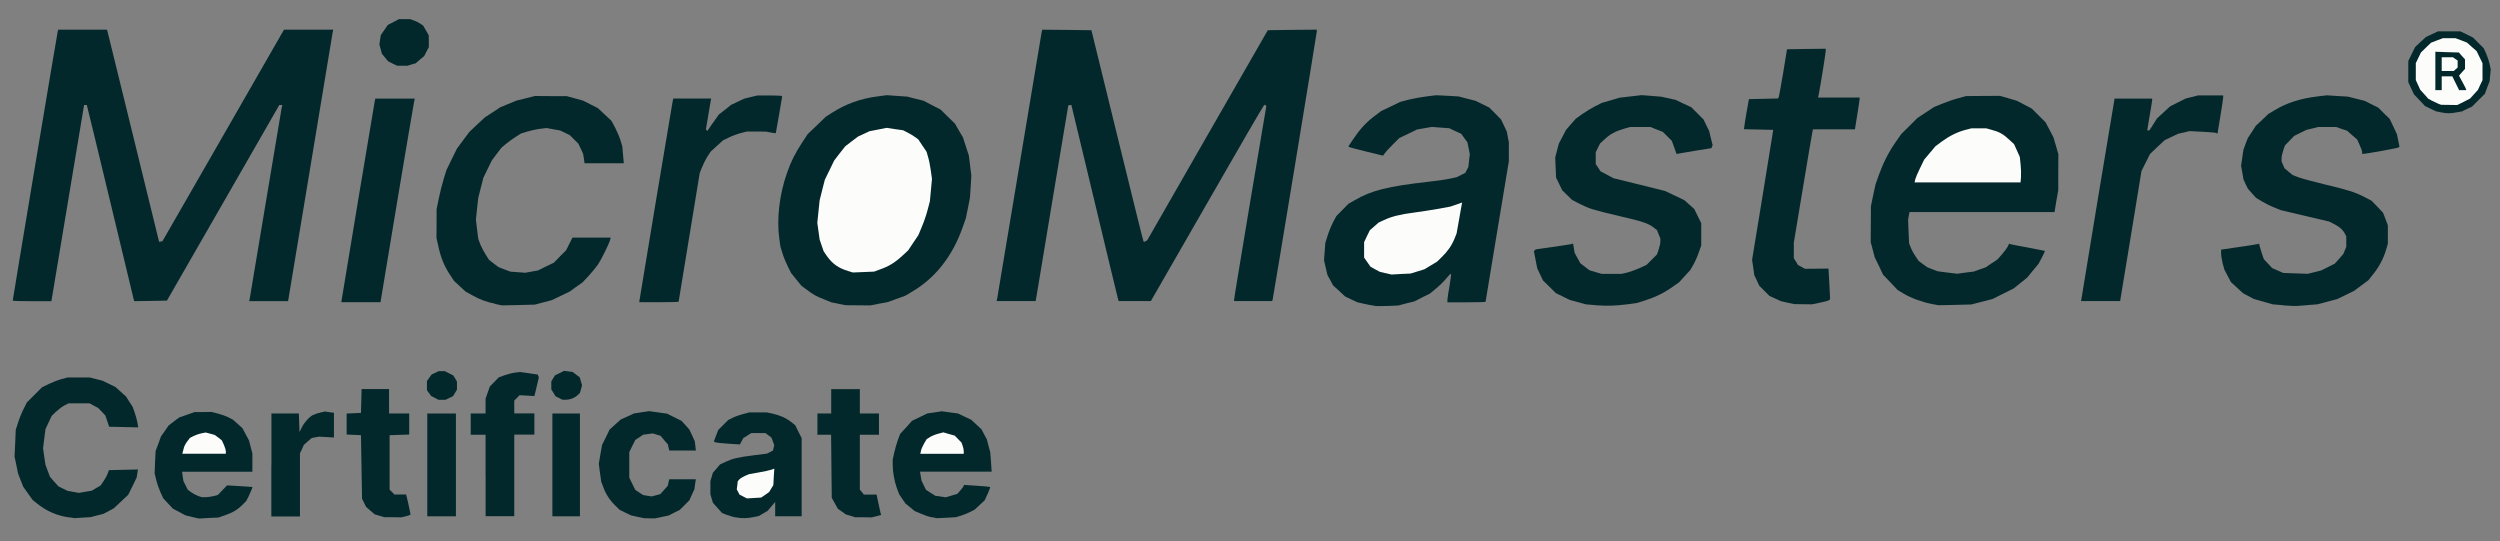 <?xml version="1.0" encoding="utf-8"?>
<!DOCTYPE svg PUBLIC "-//W3C//DTD SVG 20010904//EN" "http://www.w3.org/TR/2001/REC-SVG-20010904/DTD/svg10.dtd">
<svg version="1.0" xmlns="http://www.w3.org/2000/svg" width="693px" height="150px" viewBox="0 0 693 150" preserveAspectRatio="xMidYMid meet">
    <rect x="0" y="0" width="693" height="150" fill="#808080" stroke="none"/>
    <g fill="#03282b">
        <path d="M19.10 143.42 c-3.29 -0.47 -6.20 -1.73 -8.76 -3.79 l-1.29 -1.03 -1.29 -1.82 -1.32 -1.85 -0.73 -1.85 -0.71 -1.85 -0.47 -2.32 -0.50 -2.35 0.18 -3.67 0.15 -3.70 0.65 -2.06 c0.35 -1.12 1.06 -2.85 1.56 -3.82 l0.88 -1.76 2.09 -2.09 2.09 -2.09 1.91 -0.94 c1.06 -0.50 2.65 -1.12 3.53 -1.35 l1.62 -0.44 3.09 0 3.12 0 1.73 0.44 1.76 0.44 1.82 0.88 1.79 0.88 1.47 1.32 1.47 1.32 0.91 1.44 0.94 1.44 0.56 1.62 c0.32 0.88 0.65 2.15 0.76 2.82 l0.21 1.23 -4.03 -0.09 -4.03 -0.09 -0.53 -1.56 -0.53 -1.56 -1 -1.06 -1 -1.03 -1.18 -0.62 -1.18 -0.65 -2.94 0 -2.94 0 -1.18 0.62 c-0.65 0.35 -1.68 1.15 -2.32 1.76 l-1.15 1.12 -0.85 1.82 -0.85 1.82 -0.35 2.67 -0.32 2.67 0.32 2.29 0.35 2.26 0.62 1.68 0.62 1.65 1.15 1.32 1.18 1.32 1.26 0.62 1.26 0.62 1.59 0.29 1.59 0.29 1.76 -0.32 1.79 -0.29 1.23 -0.73 1.23 -0.71 0.85 -1.26 c0.47 -0.68 0.97 -1.62 1.15 -2.12 l0.29 -0.88 4.03 -0.09 4.03 -0.09 -0.18 1.12 -0.18 1.12 -1.15 2.38 -1.18 2.38 -2 1.88 -2 1.88 -1.44 0.79 -1.47 0.76 -1.76 0.44 -1.76 0.47 -2.20 0.12 -2.20 0.15 -1.62 -0.24z"/>
        <path d="M53.28 143.30 l-1.85 -0.44 -1.76 -0.94 -1.76 -0.94 -1.35 -1.44 -1.32 -1.44 -0.71 -1.53 c-0.38 -0.85 -0.94 -2.38 -1.20 -3.44 l-0.47 -1.91 0.12 -3.09 0.15 -3.09 0.76 -2.03 0.73 -2.03 1.06 -1.50 1.03 -1.50 1.47 -1.15 1.50 -1.12 2.12 -0.73 2.15 -0.76 2.35 0 2.35 -0.03 1.62 0.41 c0.88 0.21 2.20 0.68 2.94 1.03 l1.32 0.68 1.35 1.18 1.32 1.20 0.91 1.70 0.91 1.70 0.47 1.79 0.47 1.82 0 2.53 0 2.53 -9.73 0 -9.76 0 0.18 1.32 0.21 1.32 0.59 1.15 0.59 1.18 0.94 0.71 c0.53 0.38 1.41 0.85 1.97 1.06 l1 0.32 1.06 0 c0.59 0 1.59 -0.15 2.23 -0.32 l1.18 -0.32 1.26 -1.32 1.26 -1.32 3.53 0.21 3.53 0.24 -0.21 0.62 c-0.12 0.32 -0.50 1.20 -0.85 1.94 l-0.68 1.32 -1 1 c-1.35 1.38 -2.79 2.26 -4.94 2.97 l-1.79 0.62 -2.70 0.12 -2.70 0.15 -1.82 -0.41z m8.14 -18.54 c0 -0.12 -0.21 -0.56 -0.44 -1.03 l-0.44 -0.85 -1.03 -0.79 -1.03 -0.76 -1.26 -0.15 -1.26 -0.15 -1.23 0.62 -1.20 0.62 -0.73 0.97 c-0.41 0.56 -0.76 1.15 -0.76 1.32 l0 0.35 4.70 0 4.70 0 0 -0.15z"/>
        <path d="M176.72 143.27 l-1.82 -0.41 -1.56 -0.76 -1.56 -0.76 -1.12 -1.09 c-1.56 -1.50 -2.65 -3.14 -3.38 -5.08 l-0.62 -1.68 -0.35 -2.44 -0.32 -2.47 0.44 -2.65 0.47 -2.62 1.06 -2.12 1.03 -2.12 1.56 -1.41 1.53 -1.38 1.82 -0.82 1.82 -0.85 2.09 -0.32 2.12 -0.32 2.50 0.35 2.50 0.35 2 1 2 1 1.09 1.20 1.09 1.23 0.76 1.62 0.73 1.62 0.15 1.26 0.15 1.29 -3.70 0 -3.67 0 -0.21 -0.85 -0.18 -0.85 -1.03 -1.18 -1 -1.20 -1.06 -0.32 -1.06 -0.35 -1.35 0.18 -1.35 0.18 -1.09 0.73 -1.09 0.71 -0.85 1.70 -0.82 1.70 0 3.53 0 3.53 0.82 1.70 0.85 1.70 1.06 0.71 1.09 0.71 1.18 0.21 1.20 0.18 1.20 -0.32 1.20 -0.32 1.03 -1.15 1.03 -1.15 0.21 -0.91 0.21 -0.91 3.67 0 3.70 0 -0.21 1.38 -0.18 1.35 -0.71 1.56 -0.71 1.56 -1.32 1.32 -1.32 1.32 -1.53 0.76 -1.53 0.79 -1.97 0.41 -1.94 0.41 -1.47 -0.03 -1.47 -0.03 -1.82 -0.38z"/>
        <path d="M203.81 143.42 c-0.65 -0.15 -1.73 -0.47 -2.44 -0.73 l-1.23 -0.50 -1.26 -1.41 -1.26 -1.41 -0.35 -1.18 -0.35 -1.15 0 -1.85 0 -1.85 0.35 -1.12 0.32 -1.15 1 -1.15 1 -1.18 1.56 -0.73 c1.94 -0.91 3.44 -1.26 7.91 -1.82 l3.50 -0.44 0.85 -0.41 0.85 -0.44 0.18 -0.76 0.18 -0.73 -0.38 -1.06 -0.41 -1.06 -0.82 -0.62 -0.85 -0.62 -1.94 0 -1.97 0 -1.12 0.71 -1.09 0.68 -0.47 0.88 -0.47 0.88 -3.26 -0.21 c-1.82 -0.12 -3.44 -0.29 -3.61 -0.41 l-0.35 -0.18 0.59 -1.59 0.62 -1.62 1.38 -1.38 1.38 -1.38 1.18 -0.59 c0.62 -0.32 1.97 -0.82 2.94 -1.06 l1.79 -0.47 2.35 0 2.38 0 1.56 0.32 c2.06 0.44 3.91 1.26 5.26 2.35 l1.12 0.88 0.88 1.79 0.91 1.79 0 10.84 0 10.82 -3.67 0 -3.67 0 0 -1.97 0 -2 -1.06 1.26 -1.06 1.23 -1.20 0.71 -1.23 0.71 -1.56 0.32 c-1.73 0.35 -3.17 0.38 -4.91 0.03z m7.49 -7.20 l1.03 -0.73 0.50 -0.82 0.50 -0.85 0.21 -1.26 0.21 -1.23 -0.56 0.15 c-0.29 0.12 -1.47 0.32 -2.59 0.50 -2.20 0.35 -3.82 0.94 -4.64 1.68 l-0.53 0.47 0 0.79 0 0.79 0.53 0.47 c0.26 0.26 0.85 0.62 1.23 0.76 l0.73 0.32 1.18 -0.18 1.18 -0.15 1.03 -0.71z"/>
        <path d="M258.24 143.39 c-0.76 -0.15 -2.15 -0.62 -3.06 -1.03 l-1.65 -0.71 -1.29 -1.06 -1.26 -1.03 -0.88 -1.29 -0.85 -1.26 -0.59 -1.56 c-0.73 -1.97 -1.20 -4.61 -1.20 -6.55 l0 -1.50 0.41 -1.91 c0.24 -1.06 0.71 -2.65 1.03 -3.56 l0.62 -1.65 1.65 -1.79 1.62 -1.82 2.12 -1.03 2.12 -1.03 2.03 -0.29 2 -0.32 2.26 0.32 2.23 0.29 1.82 0.88 1.82 0.85 1.44 1.32 1.44 1.35 0.73 1.38 0.76 1.41 0.47 1.82 0.47 1.79 0.21 2.67 0.18 2.67 -9.93 0 -9.93 0 0.21 1.26 0.21 1.23 0.62 1.29 0.62 1.26 1.29 0.82 1.29 0.82 1.44 0.21 1.44 0.21 1.59 -0.47 1.62 -0.47 0.91 -1.03 c0.50 -0.59 0.91 -1.15 0.91 -1.26 l0 -0.21 3.59 0.24 c2 0.12 3.64 0.29 3.70 0.35 0.06 0.06 -0.24 0.91 -0.68 1.88 l-0.82 1.79 -1.38 1.29 -1.38 1.29 -1.26 0.65 c-0.68 0.35 -1.85 0.82 -2.62 1.06 l-1.35 0.41 -2.65 0.15 -2.65 0.12 -1.41 -0.29z m7.73 -18.93 l0 -0.41 -0.94 -1.09 -0.97 -1.09 -0.94 -0.38 c-0.53 -0.24 -1.32 -0.41 -1.76 -0.41 l-0.79 0 -1.26 0.62 -1.29 0.62 -0.71 1.06 c-0.41 0.59 -0.73 1.18 -0.73 1.29 l0 0.24 4.70 0 4.70 0 0 -0.44z"/>
        <path d="M105.21 142.98 l-1.35 -0.41 -1.20 -1.03 -1.18 -1.03 -0.56 -1.12 -0.56 -1.12 -0.15 -8.82 -0.15 -8.82 -1.97 -0.09 -2 -0.09 0 -2.91 0 -2.91 2 -0.09 1.97 -0.09 0.09 -3.29 0.09 -3.32 3.79 0 3.82 0 0 3.38 0 3.38 2.79 0 2.79 0 0 2.94 0 2.91 -2.70 0.09 -2.73 0.09 0 7.55 0 7.55 0.68 0.68 0.68 0.68 1.59 -0.03 1.62 0 0.26 1.03 c0.15 0.59 0.44 1.82 0.62 2.76 l0.35 1.73 -0.15 0.15 c-0.09 0.06 -0.68 0.26 -1.29 0.41 l-1.12 0.26 -2.35 -0.03 -2.35 0 -1.32 -0.41z"/>
        <path d="M235.76 142.98 l-1.29 -0.38 -1.09 -0.79 -1.12 -0.76 -0.85 -1.53 -0.85 -1.53 -0.09 -8.73 -0.09 -8.76 -1.91 0 -1.88 0 0 -2.94 0 -2.94 1.91 0 1.91 0 0 -3.38 0 -3.38 3.97 0 3.97 0 0 3.38 0 3.38 2.65 0 2.65 0 0 2.94 0 2.94 -2.65 0 -2.65 0 0 7.61 0 7.61 0.56 0.68 0.56 0.71 1.76 0 1.76 -0.03 0.50 2.38 c0.26 1.29 0.56 2.56 0.62 2.82 l0.15 0.47 -1.32 0.35 -1.32 0.32 -2.29 -0.03 -2.29 0 -1.26 -0.41z"/>
        <path d="M75.24 128.87 l0 -14.25 3.82 0 3.79 0 0.09 2.59 0.09 2.56 0.53 -1.09 c0.65 -1.41 2.12 -3.09 3.14 -3.61 0.47 -0.24 1.38 -0.56 2.09 -0.71 l1.29 -0.29 1.23 0.18 1.26 0.18 0 3.41 0 3.44 -2.06 -0.12 -2.06 -0.12 -1.03 0.18 -1.03 0.21 -1.09 0.94 -1.06 0.94 -0.53 1.18 -0.56 1.18 0 8.76 0 8.73 -3.97 0 -3.97 0 0 -14.25z"/>
        <path d="M118.44 128.87 l0 -14.25 3.97 0 3.97 0 0 14.25 0 14.25 -3.97 0 -3.97 0 0 -14.25z"/>
        <path d="M134.60 131.81 l0 -11.31 -2.06 0 -2.06 0 0 -2.94 0 -2.94 2.06 0 2.06 0 0 -2.06 0 -2.06 0.59 -1.68 0.59 -1.68 1.23 -1.26 1.23 -1.26 1.50 -0.56 c0.79 -0.29 2.15 -0.65 2.97 -0.76 l1.50 -0.18 2.41 0.35 2.44 0.35 0.15 0.38 0.15 0.41 -0.35 1.53 c-0.21 0.85 -0.47 2.03 -0.62 2.59 l-0.26 1.06 -2.03 -0.12 -2.06 -0.12 -0.73 0.73 -0.76 0.76 0 1.79 0 1.76 2.79 0 2.79 0 0 2.94 0 2.94 -2.79 0 -2.79 0 0 11.31 0 11.31 -3.97 0 -3.97 0 0 -11.31z"/>
        <path d="M153.12 128.87 l0 -14.25 3.82 0 3.82 0 0 14.25 0 14.25 -3.82 0 -3.82 0 0 -14.25z"/>
        <path d="M120.53 110.27 l-1.03 -0.50 -0.56 -0.79 -0.59 -0.79 0 -1.29 0 -1.29 0.62 -0.88 0.65 -0.91 1 -0.47 1 -0.47 0.82 0 0.82 0 1.20 0.59 1.18 0.59 0.53 0.85 0.50 0.85 0 1.15 0 1.12 -0.56 0.91 -0.56 0.91 -1.03 0.47 -1.03 0.50 -1 0 -0.97 0 -1 -0.53z"/>
        <path d="M154.97 110.33 l-0.97 -0.47 -0.59 -0.97 -0.59 -0.94 0 -1.12 0 -1.09 0.50 -0.85 0.53 -0.85 1.26 -0.62 1.26 -0.62 1.18 0.15 1.18 0.15 1 0.76 1 0.76 0.29 1.09 0.32 1.09 -0.29 1.06 -0.29 1.06 -0.65 0.62 c-0.85 0.79 -2.06 1.26 -3.26 1.26 l-0.94 0 -0.94 -0.47z"/>
        <path d="M380.89 84.73 c-0.56 -0.06 -1.85 -0.29 -2.82 -0.53 l-1.82 -0.41 -1.68 -0.79 -1.70 -0.82 -1.65 -1.53 -1.68 -1.53 -0.79 -1.47 -0.79 -1.44 -0.47 -2.03 -0.47 -2.03 0.18 -2.38 0.18 -2.41 0.62 -2 c0.35 -1.12 1.03 -2.79 1.53 -3.76 l0.91 -1.70 1.68 -1.70 1.65 -1.70 1.76 -1 c4.58 -2.70 9.20 -3.85 20.37 -5.11 2.35 -0.24 5.08 -0.65 6.11 -0.88 l1.82 -0.41 1.18 -0.59 1.18 -0.59 0.41 -0.82 0.44 -0.82 0.18 -1.76 0.21 -1.76 -0.32 -1.65 -0.35 -1.68 -0.85 -1.15 -0.85 -1.18 -1.65 -0.76 -1.65 -0.79 -2.44 -0.18 -2.41 -0.18 -2.06 0.35 -2.03 0.35 -2.47 1.20 -2.47 1.18 -1.82 1.82 c-1 0.97 -2 2.09 -2.23 2.44 l-0.44 0.62 -4.61 -1.12 c-2.56 -0.62 -4.73 -1.20 -4.82 -1.29 l-0.18 -0.18 1.32 -1.97 c1.85 -2.76 3.53 -4.58 5.79 -6.32 l1.94 -1.47 2.65 -1.26 2.65 -1.29 2.35 -0.62 c1.26 -0.32 3.53 -0.73 5 -0.91 l2.65 -0.32 3.09 0.15 3.09 0.18 2.35 0.62 2.35 0.59 1.91 0.94 1.91 0.94 1.62 1.62 1.62 1.65 0.82 1.68 0.79 1.70 0.29 1.50 0.29 1.53 0 2.59 0 2.59 -3.23 19.43 c-1.76 10.67 -3.23 19.46 -3.23 19.54 0 0.09 -2.38 0.15 -5.29 0.15 l-5.29 0 0 -0.68 c0 -0.38 0.26 -2.15 0.59 -3.88 0.29 -1.76 0.50 -3.26 0.41 -3.35 -0.06 -0.09 -0.56 0.38 -1.09 1.03 -1.06 1.29 -1.91 2.12 -3.59 3.50 l-1.18 0.97 -2.15 1.06 -2.12 1.09 -2.26 0.56 -2.26 0.59 -2.79 0.12 c-1.56 0.06 -3.29 0.06 -3.85 -0.03z m11.31 -10.40 l1.76 -0.53 1.88 -1.12 1.85 -1.12 1.70 -1.82 1.70 -1.79 0.79 -1.70 0.79 -1.68 0.56 -2.76 c0.29 -1.53 0.56 -3.06 0.56 -3.38 l0 -0.59 -0.47 0.18 c-0.73 0.29 -6.64 1.29 -10.35 1.79 -3.94 0.50 -6.44 1.12 -8.43 2.09 l-1.50 0.68 -1.20 1.06 -1.23 1.06 -0.76 1.59 -0.79 1.59 0 1.38 0 1.38 0.85 1.20 0.85 1.20 1.29 0.73 1.32 0.71 1.62 0.38 1.62 0.35 1.91 -0.15 1.91 -0.18 1.76 -0.56z"/>
        <path d="M442.51 84.61 l-2.88 -0.24 -2.26 -0.62 -2.26 -0.62 -1.91 -0.94 -1.91 -0.94 -1.79 -1.76 -1.79 -1.76 -0.79 -1.65 -0.79 -1.68 -0.47 -2.38 -0.47 -2.41 0.26 -0.24 0.26 -0.24 4.56 -0.65 c2.50 -0.35 4.85 -0.73 5.17 -0.79 l0.62 -0.18 0.21 1.29 0.21 1.26 0.79 1.47 0.79 1.44 1.26 0.97 1.26 0.97 1.68 0.50 1.68 0.50 2.79 0 2.79 0 1.62 -0.38 c0.88 -0.24 2.44 -0.79 3.47 -1.26 l1.85 -0.88 1.41 -1.41 1.44 -1.44 0.47 -1.38 c0.26 -0.76 0.47 -1.76 0.47 -2.23 l0 -0.82 -0.47 -1.15 -0.47 -1.18 -0.94 -0.73 c-1.53 -1.15 -2.88 -1.62 -9.43 -3.14 -7.38 -1.73 -8.49 -2.09 -11.14 -3.44 l-2.03 -1.06 -1.35 -1.32 -1.38 -1.35 -0.85 -1.76 -0.85 -1.73 -0.12 -2.82 -0.12 -2.79 0.50 -1.91 0.50 -1.91 1 -1.91 1 -1.91 1.35 -1.56 1.35 -1.53 1.79 -1.29 c1 -0.71 2.65 -1.70 3.64 -2.20 l1.82 -0.91 2.47 -0.71 2.47 -0.73 3.06 -0.35 3.03 -0.35 2.65 0.21 2.67 0.21 2.06 0.44 2.06 0.47 2.15 1.03 2.15 1 1.70 1.70 1.70 1.70 0.76 1.59 0.79 1.59 0.47 1.97 0.50 1.97 -0.18 0.41 -0.15 0.41 -4.09 0.65 c-2.23 0.38 -4.41 0.73 -4.82 0.82 l-0.76 0.15 -0.65 -1.82 -0.68 -1.85 -1.23 -1.23 -1.26 -1.23 -1.73 -0.68 -1.73 -0.68 -2.79 0 -2.79 0 -1.76 0.50 c-2.38 0.71 -3.79 1.47 -5.29 2.88 l-1.29 1.18 -0.62 1.23 -0.59 1.23 0 1.65 0 1.62 0.68 1 0.65 1 1.79 0.94 1.79 0.97 7.17 1.76 7.17 1.79 2.65 1.26 2.65 1.26 1.38 1.23 1.38 1.23 0.97 1.97 0.97 1.97 0 3.09 0 3.09 -0.68 1.91 c-0.35 1.06 -1.03 2.59 -1.50 3.41 l-0.88 1.50 -1.53 1.68 -1.53 1.68 -1.79 1.26 c-2.35 1.68 -4.79 2.88 -7.67 3.79 l-2.35 0.73 -2.35 0.32 c-3.56 0.44 -5.58 0.53 -8.76 0.29z"/>
        <path d="M632.93 84.61 l-2.94 -0.24 -2.65 -0.76 -2.65 -0.76 -1.47 -0.79 -1.47 -0.79 -1.65 -1.53 -1.68 -1.53 -0.91 -1.73 -0.91 -1.73 -0.47 -1.70 c-0.24 -0.97 -0.44 -2.20 -0.44 -2.79 l0 -1.06 4.64 -0.68 c2.53 -0.35 4.91 -0.73 5.26 -0.82 l0.65 -0.15 0.18 0.85 c0.12 0.44 0.41 1.41 0.65 2.12 l0.47 1.32 1.15 1.23 1.12 1.23 1.56 0.68 1.53 0.68 3.41 0.12 3.41 0.12 1.88 -0.47 1.88 -0.47 1.85 -0.94 1.88 -0.94 1.18 -1.32 1.18 -1.35 0.41 -1 0.41 -0.97 0 -1.47 0 -1.44 -0.41 -0.79 c-0.56 -1.06 -1.53 -1.91 -3.06 -2.67 l-1.26 -0.65 -6.76 -1.59 -6.73 -1.59 -1.76 -0.73 c-1 -0.38 -2.53 -1.15 -3.41 -1.68 l-1.65 -1 -1.12 -1.26 -1.12 -1.26 -0.62 -1.26 -0.59 -1.29 -0.32 -1.88 -0.35 -1.91 0.32 -2.20 0.32 -2.23 0.59 -1.62 0.62 -1.62 1.12 -1.70 1.12 -1.73 1.73 -1.62 1.73 -1.65 1.76 -1.06 c3.32 -2 7.11 -3.23 11.76 -3.79 l2.65 -0.32 2.94 0.18 2.94 0.18 2.35 0.59 2.35 0.59 1.85 0.94 1.88 0.94 1.56 1.56 1.59 1.53 1.03 2.15 1 2.15 0.35 1.73 0.35 1.70 -0.26 0.21 c-0.18 0.18 -9.11 1.79 -9.85 1.79 l-0.24 0 0 -0.50 c0 -0.29 -0.32 -1.20 -0.71 -2 l-0.68 -1.50 -1.38 -1.20 -1.41 -1.23 -1.50 -0.50 -1.53 -0.53 -2.50 0 -2.50 0 -1.62 0.41 -1.62 0.38 -1.73 0.85 -1.70 0.85 -1.26 1.32 -1.26 1.29 -0.47 1.38 c-0.26 0.73 -0.47 1.73 -0.47 2.20 l0 0.85 0.41 0.97 0.41 0.94 1.12 0.94 1.15 0.94 1.59 0.62 c0.88 0.32 4.06 1.18 7.05 1.91 6.67 1.59 8.70 2.23 11.26 3.56 l1.97 1.03 1.59 1.65 1.59 1.68 0.68 1.76 0.65 1.76 0 2.53 0 2.50 -0.50 1.73 c-0.68 2.32 -1.88 4.64 -3.53 6.70 l-1.35 1.70 -1.97 1.47 -1.97 1.47 -2.35 1.15 -2.35 1.15 -2.76 0.73 -2.76 0.73 -2.23 0.18 c-1.23 0.09 -2.70 0.21 -3.26 0.26 -0.56 0.06 -2.35 -0.03 -3.94 -0.15z"/>
        <path d="M137.25 84.20 c-2.56 -0.53 -4.17 -1.15 -6.35 -2.35 l-1.85 -1.03 -1.59 -1.47 -1.59 -1.47 -1.23 -1.85 c-1.53 -2.35 -2.47 -4.70 -3.12 -7.70 l-0.53 -2.35 0.03 -3.97 0 -3.97 0.62 -3.09 c0.35 -1.70 0.97 -4.14 1.38 -5.44 l0.73 -2.35 1.44 -2.97 1.44 -2.94 1.73 -2.35 1.73 -2.32 2.15 -2.03 2.15 -2 2.15 -1.41 2.15 -1.41 2.20 -0.91 2.20 -0.91 2.59 -0.65 2.59 -0.65 4.41 0.03 4.41 0 2.23 0.62 2.26 0.62 2.06 1.03 2.09 1.06 1.88 1.76 1.88 1.76 1.06 1.97 c0.56 1.12 1.23 2.67 1.47 3.53 l0.47 1.53 0.21 2.35 0.21 2.38 -5.44 0 -5.44 0 -0.18 -1.32 -0.21 -1.29 -0.65 -1.41 -0.68 -1.41 -1.18 -1.18 -1.18 -1.18 -1.35 -0.65 -1.35 -0.65 -1.85 -0.32 -1.88 -0.35 -1.76 0.21 c-1 0.12 -2.59 0.47 -3.56 0.76 l-1.76 0.53 -1.47 0.94 c-0.79 0.50 -2.03 1.38 -2.73 1.97 l-1.23 1.03 -1.35 1.76 -1.32 1.76 -1.18 2.41 -1.18 2.44 -0.71 2.79 -0.71 2.79 -0.32 3 -0.32 3 0.32 2.65 0.32 2.62 0.53 1.47 c0.32 0.79 1 2.12 1.53 2.94 l0.94 1.47 1.29 1 1.32 1 1.65 0.65 1.68 0.62 2.06 0.15 2.06 0.15 1.76 -0.32 1.76 -0.32 2.20 -1.09 2.20 -1.06 1.68 -1.73 1.70 -1.70 0.88 -1.76 0.88 -1.76 5.32 0 5.29 0 -0.18 0.68 c-0.35 1.20 -2.47 5.50 -3.38 6.82 -0.50 0.71 -1.65 2.12 -2.56 3.12 l-1.68 1.79 -1.79 1.26 -1.79 1.29 -2.50 1.20 -2.47 1.18 -2.35 0.62 -2.35 0.62 -4.56 0.12 -4.56 0.09 -1.91 -0.41z"/>
        <path d="M232.44 84.20 l-1.94 -0.38 -2.03 -0.82 c-2.26 -0.88 -2.88 -1.23 -4.88 -2.73 l-1.41 -1.03 -1.44 -1.76 -1.44 -1.79 -0.88 -1.76 c-0.50 -0.97 -1.18 -2.62 -1.50 -3.67 l-0.59 -1.91 -0.32 -2.29 c-0.73 -5.53 0.06 -12.20 2.15 -18.13 1.09 -3.17 2.23 -5.41 4.17 -8.38 l1.56 -2.38 2.53 -2.41 2.50 -2.41 1.70 -1.09 c3.88 -2.47 7.85 -3.91 12.58 -4.53 l2.65 -0.35 2.82 0.21 2.79 0.18 2.26 0.59 2.29 0.56 2.35 1.23 2.38 1.23 1.97 1.94 2 1.94 1.09 1.91 1.12 1.88 0.82 2.53 0.82 2.50 0.35 2.79 0.35 2.79 -0.18 3.09 -0.21 3.09 -0.56 2.85 -0.59 2.85 -0.91 2.59 c-2.79 7.85 -7.46 13.84 -13.87 17.66 l-2.03 1.20 -2.44 0.88 -2.44 0.88 -2.41 0.44 -2.41 0.47 -3.44 -0.03 -3.41 -0.03 -1.94 -0.38z m10.67 -10.40 c2.29 -0.79 4.11 -1.91 6.11 -3.73 l1.68 -1.56 1.41 -2.12 1.41 -2.09 0.97 -2.35 c0.56 -1.29 1.26 -3.38 1.59 -4.67 l0.62 -2.35 0.24 -2.59 0.24 -2.59 -0.26 -1.88 c-0.12 -1.03 -0.44 -2.56 -0.68 -3.38 l-0.44 -1.50 -1.15 -1.73 -1.15 -1.73 -0.85 -0.62 c-0.47 -0.35 -1.38 -0.91 -2.03 -1.23 l-1.18 -0.59 -1.79 -0.35 -1.79 -0.32 -2.12 0.44 -2.12 0.44 -1.50 0.71 -1.53 0.71 -1.79 1.35 -1.79 1.38 -1.56 1.97 -1.53 2 -1.29 2.67 -1.29 2.65 -0.73 2.85 -0.71 2.85 -0.26 2.62 -0.26 2.59 0.26 1.88 c0.12 1.03 0.44 2.56 0.71 3.35 l0.47 1.47 0.88 1.38 0.88 1.38 1 0.91 c1.23 1.06 2.50 1.73 4.23 2.23 l1.32 0.38 2.06 -0.12 2.06 -0.12 1.68 -0.59z"/>
        <path d="M535.33 84.23 c-2.67 -0.53 -5.61 -1.62 -7.67 -2.85 l-1.65 -1 -2 -2.12 -2.03 -2.12 -1.15 -2.44 -1.18 -2.44 -0.53 -2.06 -0.56 -2.06 0.03 -5 0.03 -5 0.62 -3 0.65 -3 0.91 -2.59 c1.20 -3.35 2.76 -6.44 4.70 -9.20 l1.53 -2.20 2.23 -2.20 2.23 -2.23 2.32 -1.53 2.32 -1.53 2.17 -0.88 c1.20 -0.50 3.20 -1.20 4.44 -1.53 l2.26 -0.62 4.70 -0.03 4.70 -0.03 2.35 0.68 2.32 0.68 2.09 1.09 2.06 1.09 1.91 1.91 1.91 1.91 1.09 2.06 1.09 2.09 0.68 2.32 0.68 2.35 -0.03 5 0 5 -0.50 2.79 c-0.26 1.53 -0.50 2.88 -0.50 3.03 l0 0.21 -20.13 0 -20.10 0 -0.21 1.06 -0.18 1.03 0.12 3.29 0.15 3.29 0.53 1.32 c0.29 0.73 0.91 1.82 1.35 2.44 l0.79 1.15 1.20 0.88 1.23 0.88 1.44 0.56 1.44 0.53 2.67 0.35 2.70 0.32 2.29 -0.32 2.32 -0.29 1.62 -0.59 1.62 -0.56 1.62 -1.09 1.65 -1.09 1.20 -1.35 c0.68 -0.76 1.41 -1.76 1.65 -2.20 l0.41 -0.85 0.35 0.15 c0.21 0.06 2.41 0.50 4.91 0.94 2.50 0.47 4.61 0.88 4.64 0.91 0.06 0.03 -0.29 0.88 -0.82 1.85 l-0.94 1.76 -1.59 1.91 -1.59 1.94 -1.85 1.47 -1.82 1.47 -2.94 1.47 -2.94 1.47 -2.94 0.76 -2.94 0.76 -4.56 0.12 -4.56 0.09 -2.06 -0.38z m23.89 -37.12 l-0.12 -2.59 -0.82 -1.82 -0.85 -1.85 -1.38 -1.29 c-1.59 -1.50 -2.79 -2.17 -4.85 -2.70 l-1.47 -0.41 -1.18 0 -1.20 0 -1.70 0.44 c-2.20 0.59 -4.35 1.65 -6.52 3.23 l-1.73 1.29 -1.53 1.82 -1.53 1.82 -1.06 2 c-0.56 1.09 -1.03 2.12 -1.03 2.29 l0 0.32 13.55 0 13.55 0 -0.12 -2.56z"/>
        <path d="M495.56 83.91 l-1.85 -0.41 -1.59 -0.73 -1.62 -0.73 -1.41 -1.41 -1.41 -1.41 -0.68 -1.47 -0.71 -1.47 -0.29 -2.12 -0.32 -2.15 2.88 -17.55 c1.56 -9.67 2.88 -17.78 2.91 -18.02 l0.06 -0.44 -4.03 -0.09 -4.06 -0.09 0.03 -0.35 c0 -0.21 0.29 -2.06 0.65 -4.17 l0.68 -3.82 4.03 -0.09 4.06 -0.09 0.21 -0.50 c0.09 -0.26 0.65 -3.35 1.23 -6.82 l1.03 -6.32 5.38 -0.09 5.35 -0.06 0 0.62 c0 0.56 -1.53 10.08 -1.94 12.08 l-0.18 0.82 5.76 0 5.76 0 0 0.38 c0 0.18 -0.29 2.17 -0.65 4.41 l-0.65 4.03 -5.82 0 -5.82 0 -0.15 0.68 c-0.09 0.35 -1.26 7.41 -2.65 15.69 l-2.50 15.05 0 2.15 0 2.15 0.59 0.94 0.56 0.94 0.97 0.53 0.97 0.53 3.26 -0.03 3.26 -0.03 0.24 4.26 0.21 4.23 -0.26 0.24 c-0.12 0.15 -1.26 0.47 -2.50 0.71 l-2.26 0.47 -2.44 -0.03 -2.44 -0.03 -1.85 -0.38z"/>
        <path d="M94.63 83.61 c0 -0.26 9.11 -54.93 9.26 -55.63 l0.15 -0.65 5.47 0 5.47 0 -0.18 0.79 c-0.24 1.03 -9.29 55.16 -9.29 55.43 l0 0.21 -5.44 0 -5.44 0 0 -0.15z"/>
        <path d="M177.22 83.55 c0 -0.32 9.08 -54.72 9.26 -55.58 l0.15 -0.65 5.26 0 5.23 0 -0.73 4.29 -0.71 4.26 0.21 0.21 0.21 0.21 0.35 -0.53 c0.18 -0.29 0.88 -1.32 1.59 -2.29 l1.23 -1.73 1.70 -1.32 1.68 -1.35 1.79 -0.85 1.79 -0.85 1.88 -0.47 1.88 -0.44 3.26 0 c1.79 0 3.32 0.06 3.41 0.15 l0.15 0.15 -0.85 5.05 c-0.47 2.79 -0.88 5.08 -0.91 5.11 -0.03 0.03 -0.65 -0.06 -1.38 -0.18 l-1.32 -0.26 -2.65 -0.03 -2.67 0 -1.70 0.44 c-0.94 0.24 -2.41 0.79 -3.29 1.23 l-1.59 0.76 -1.73 1.56 -1.73 1.59 -0.94 1.44 c-0.50 0.82 -1.18 2.17 -1.50 3 l-0.59 1.50 -2.91 17.75 c-1.62 9.79 -2.94 17.84 -2.94 17.90 0 0.09 -2.44 0.15 -5.44 0.15 l-5.44 0 0 -0.21z"/>
        <path d="M3.53 83.32 c0 -0.38 12.37 -74.41 12.49 -74.71 l0.12 -0.38 6.76 0 6.76 0 0.15 0.53 c0.09 0.26 3.20 12.99 6.94 28.27 3.73 15.28 6.91 28.27 7.08 28.89 l0.29 1.12 0.47 -0.09 0.44 -0.09 16.22 -28.21 c8.90 -15.55 16.49 -28.71 16.84 -29.33 l0.65 -1.09 6.82 0 6.82 0 -0.18 0.82 c-0.09 0.44 -2.88 17.37 -6.23 37.62 l-6.11 36.80 -5.41 0 -5.38 0 0.15 -0.65 c0.09 -0.38 2.06 -12.26 4.41 -26.39 2.35 -14.14 4.35 -26.07 4.44 -26.51 l0.18 -0.82 -0.41 0 -0.41 0 -15.58 27.13 -15.58 27.10 -4.56 0.09 -4.53 0.06 -6.44 -26.80 c-3.56 -14.75 -6.50 -27.01 -6.58 -27.19 l-0.12 -0.38 -0.35 0 -0.38 0 -4.53 27.19 -4.53 27.19 -5.35 0 c-2.97 0 -5.38 -0.06 -5.38 -0.15z"/>
        <path d="M276.41 82.82 c0.09 -0.38 2.85 -17.02 6.17 -36.97 3.32 -19.96 6.08 -36.59 6.17 -36.97 l0.15 -0.65 6.82 0.06 6.82 0.09 7.17 29.24 c3.94 16.08 7.20 29.30 7.29 29.36 0.09 0.09 0.35 0.03 0.59 -0.12 l0.44 -0.29 16.69 -29.10 16.72 -29.10 6.79 -0.09 6.79 -0.06 0 0.47 c0 0.47 -11.90 72.74 -12.20 74.12 l-0.15 0.65 -5.29 0 -5.29 0 0 -0.35 c-0.03 -0.21 2 -12.37 4.44 -27.04 l4.50 -26.69 -0.21 -0.18 -0.18 -0.18 -0.26 0.18 c-0.18 0.09 -7.29 12.34 -15.81 27.21 l-15.55 27.04 -4.47 0 -4.47 0 -0.26 -0.97 c-0.15 -0.56 -3.12 -12.78 -6.55 -27.21 l-6.29 -26.19 -0.44 0.06 -0.41 0.09 -4.20 25.13 c-2.29 13.81 -4.32 26.01 -4.50 27.13 l-0.35 1.97 -5.41 0 -5.41 0 0.15 -0.65z"/>
        <path d="M576.91 83.26 c0 -0.15 2.09 -12.75 4.61 -28.07 l4.64 -27.86 5.20 0 5.23 0 0 0.38 c0 0.18 -0.32 2.17 -0.71 4.41 l-0.68 4.03 0.32 0 0.32 -0.03 1.03 -1.62 1.03 -1.65 1.82 -1.68 1.85 -1.70 2.12 -1.06 2.15 -1.09 1.76 -0.44 1.73 -0.44 3.47 0 3.47 0 0 0.53 c0 0.26 -0.35 2.65 -0.79 5.29 l-0.79 4.79 -0.47 -0.21 c-0.24 -0.09 -1.97 -0.24 -3.85 -0.32 l-3.41 -0.18 -1.59 0.38 -1.59 0.35 -1.85 0.88 -1.85 0.88 -2.06 1.91 -2.03 1.94 -1.20 2.38 -1.18 2.38 -2.76 16.90 c-1.53 9.29 -2.88 17.40 -2.97 18.02 l-0.18 1.09 -5.41 0 -5.41 0 0 -0.21z"/>
        <path d="M676.54 31.12 l-1.29 -0.26 -1.53 -0.73 -1.50 -0.73 -1.53 -1.62 -1.53 -1.62 -0.79 -1.68 -0.79 -1.70 0 -2.94 0 -2.94 0.94 -1.94 0.97 -1.94 1.47 -1.38 1.50 -1.38 1.68 -0.79 1.68 -0.79 3.09 0 3.09 0 1.76 0.85 1.76 0.88 1.47 1.47 1.50 1.50 0.65 1.41 c0.35 0.76 0.79 2.09 0.97 2.91 l0.32 1.53 -0.15 1.62 -0.15 1.65 -0.68 1.76 -0.65 1.76 -1.79 1.76 -1.79 1.79 -1.41 0.65 -1.41 0.68 -1.50 0.26 c-1.70 0.32 -2.53 0.32 -4.35 -0.03z m5.14 -3.61 c0.82 -0.38 1.73 -0.91 2.06 -1.18 l0.59 -0.44 -1.76 -0.03 -1.79 0 -0.94 -1.91 -0.94 -1.91 -0.59 0 -0.59 0 0 1.91 0 1.91 -1.76 0 -1.76 0 0 -6.20 0 -6.20 4.14 0.12 4.14 0.09 0.85 0.97 0.85 0.94 0 2.09 0 2.09 -0.47 0.79 -0.47 0.82 0.53 1 0.53 1 0.18 1.18 0.15 1.18 0.97 -1.29 0.97 -1.32 0.44 -1.59 0.47 -1.59 -0.35 -1.35 -0.32 -1.38 -0.73 -1.23 -0.71 -1.20 -1.23 -1.06 -1.20 -1.06 -1.59 -0.59 -1.59 -0.59 -0.85 0 -0.85 0 -1.65 0.62 -1.62 0.62 -1.41 1.35 -1.41 1.38 -0.68 1.47 -0.71 1.47 0 1.47 0 1.50 0.59 1.35 0.62 1.32 1.12 1.23 1.09 1.23 0.91 0.50 c0.50 0.26 1.32 0.65 1.79 0.85 l0.88 0.32 1.32 0.03 1.32 0.03 1.47 -0.71z m-1.79 -9.26 l0.50 -0.56 -0.68 -0.47 -0.65 -0.47 -0.68 0 -0.68 0 0 1.03 0 1.03 0.82 0 0.85 0 0.50 -0.56z"/>
        <path d="M108.80 17.60 l-1.23 -0.62 -0.85 -1.03 -0.85 -1.03 -0.35 -1.29 -0.35 -1.26 0.18 -1.32 0.21 -1.32 0.97 -1.41 0.97 -1.41 1.56 -0.79 1.53 -0.82 1.56 0 1.53 0 1 0.35 c0.56 0.18 1.35 0.59 1.79 0.88 l0.82 0.56 0.79 1.35 0.76 1.32 0.03 1.68 0 1.65 -0.65 1.20 -0.62 1.23 -1.20 1 -1.18 1.03 -1.15 0.32 -1.12 0.35 -1.44 0 -1.44 0 -1.26 -0.62z"/>
    </g>
    <g fill="#fcfcfb">
        <path d="M206.02 137.63 l-1.03 -0.53 -0.38 -0.73 -0.38 -0.73 0.15 -1.12 0.12 -1.12 0.41 -0.47 c0.21 -0.26 0.91 -0.71 1.56 -1 l1.18 -0.50 2.67 -0.47 c1.50 -0.26 3.06 -0.59 3.50 -0.76 l0.82 -0.29 -0.15 2.29 -0.12 2.29 -0.59 0.94 -0.56 0.94 -1.09 0.79 -1.12 0.76 -1.97 0.12 -2 0.12 -1.03 -0.53z"/>
        <path d="M50.67 125.29 c0.06 -0.29 0.24 -0.85 0.32 -1.26 0.12 -0.41 0.53 -1.18 0.94 -1.70 l0.71 -0.94 1.09 -0.56 c0.59 -0.29 1.59 -0.62 2.17 -0.73 l1.12 -0.21 1.23 0.32 1.26 0.35 1 0.73 0.97 0.76 0.56 1.20 c0.29 0.65 0.56 1.50 0.56 1.88 l0 0.65 -6.05 0 -6.02 0 0.15 -0.50z"/>
        <path d="M255.28 124.99 c0.09 -0.47 0.50 -1.38 0.88 -2.06 l0.71 -1.20 0.94 -0.59 c0.53 -0.32 1.59 -0.76 2.35 -0.94 l1.35 -0.35 1.59 0.47 1.56 0.44 0.94 0.97 0.94 0.97 0.29 0.82 c0.18 0.47 0.32 1.15 0.32 1.56 l0 0.71 -6.02 0 -6.02 0 0.18 -0.79z"/>
        <path d="M384.12 75.74 l-1.62 -0.38 -1.32 -0.71 -1.29 -0.73 -0.88 -1.26 -0.88 -1.26 0 -2.12 0 -2.15 0.79 -1.68 0.82 -1.65 1.23 -1.06 1.20 -1.06 1.50 -0.68 c2 -0.97 4.50 -1.59 8.43 -2.09 1.82 -0.24 4.82 -0.71 6.64 -1.03 l3.35 -0.62 1.62 -0.56 1.59 -0.56 -0.15 0.79 c-0.09 0.44 -0.44 2.38 -0.76 4.29 l-0.62 3.50 -0.59 1.47 c-0.73 1.82 -1.91 3.53 -3.56 5.11 l-1.26 1.23 -1.76 1.06 -1.76 1.06 -1.91 0.59 -1.91 0.59 -2.65 0.12 -2.65 0.15 -1.62 -0.38z"/>
        <path d="M235.11 75.12 c-2.65 -0.76 -4.41 -2.03 -5.91 -4.17 l-0.88 -1.29 -0.56 -1.62 -0.56 -1.65 -0.32 -2.32 -0.32 -2.32 0.32 -3.12 0.32 -3.09 0.71 -2.85 0.73 -2.85 1.29 -2.65 1.29 -2.67 1.53 -2 1.56 -1.97 1.79 -1.38 1.79 -1.35 1.56 -0.71 1.56 -0.73 2.38 -0.47 2.38 -0.47 2.29 0.35 2.29 0.32 1.26 0.65 c0.68 0.35 1.62 0.91 2.09 1.26 l0.85 0.62 1.15 1.73 1.15 1.70 0.41 1.44 c0.26 0.82 0.59 2.50 0.76 3.76 l0.32 2.32 -0.29 3.12 -0.29 3.09 -0.62 2.35 c-0.32 1.29 -1.03 3.38 -1.59 4.67 l-0.97 2.35 -1.41 2.09 -1.41 2.12 -1.68 1.56 c-1.97 1.82 -3.79 2.94 -6.11 3.73 l-1.68 0.62 -2.94 0.12 -2.94 0.12 -1.32 -0.41z"/>
        <path d="M530.89 49.76 c0.12 -0.47 0.71 -1.88 1.35 -3.17 l1.15 -2.35 1.56 -1.85 1.56 -1.85 1.73 -1.29 c2.17 -1.59 4.32 -2.65 6.52 -3.23 l1.70 -0.44 2.09 0 2.06 0 1.47 0.41 c2.06 0.53 3.26 1.20 4.85 2.70 l1.38 1.29 0.79 1.76 0.79 1.76 0.21 2 c0.12 1.09 0.18 2.67 0.12 3.53 l-0.12 1.53 -14.69 0 -14.69 0 0.18 -0.79z"/>
        <path d="M675.81 28.71 c-0.47 -0.21 -1.29 -0.59 -1.79 -0.85 l-0.91 -0.50 -1.09 -1.23 -1.12 -1.23 -0.62 -1.35 -0.62 -1.35 0 -2.35 0 -2.35 0.71 -1.47 0.71 -1.47 1.41 -1.38 1.41 -1.35 1.62 -0.62 1.65 -0.62 1.73 0 1.73 0 1.62 0.59 1.59 0.62 1.32 1.18 1.35 1.18 0.82 1.68 0.82 1.68 0 2.35 0 2.35 -0.65 1.35 -0.62 1.35 -1.09 1.20 -1.09 1.20 -1.76 0.91 -1.79 0.88 -2.23 -0.03 -2.23 -0.03 -0.88 -0.32z m1.03 -5.64 l0 -1.91 1.47 0 1.47 0 0.94 1.91 0.94 1.91 0.97 0 0.97 0 0 -0.21 c0 -0.09 -0.44 -1 -1 -2 l-0.97 -1.79 0.82 -0.94 0.85 -0.94 0 -1.32 0 -1.32 -0.85 -0.94 -0.85 -0.97 -3.26 -0.09 -3.26 -0.12 0 5.32 0 5.32 0.88 0 0.88 0 0 -1.91z"/>
        <path d="M676.84 17.78 l0 -1.91 1.56 0 1.56 0 0.65 0.47 0.65 0.44 0 0.97 0 0.97 -0.53 0.47 -0.56 0.50 -1.65 0 -1.68 0 0 -1.91z"/>
    </g>
</svg>
